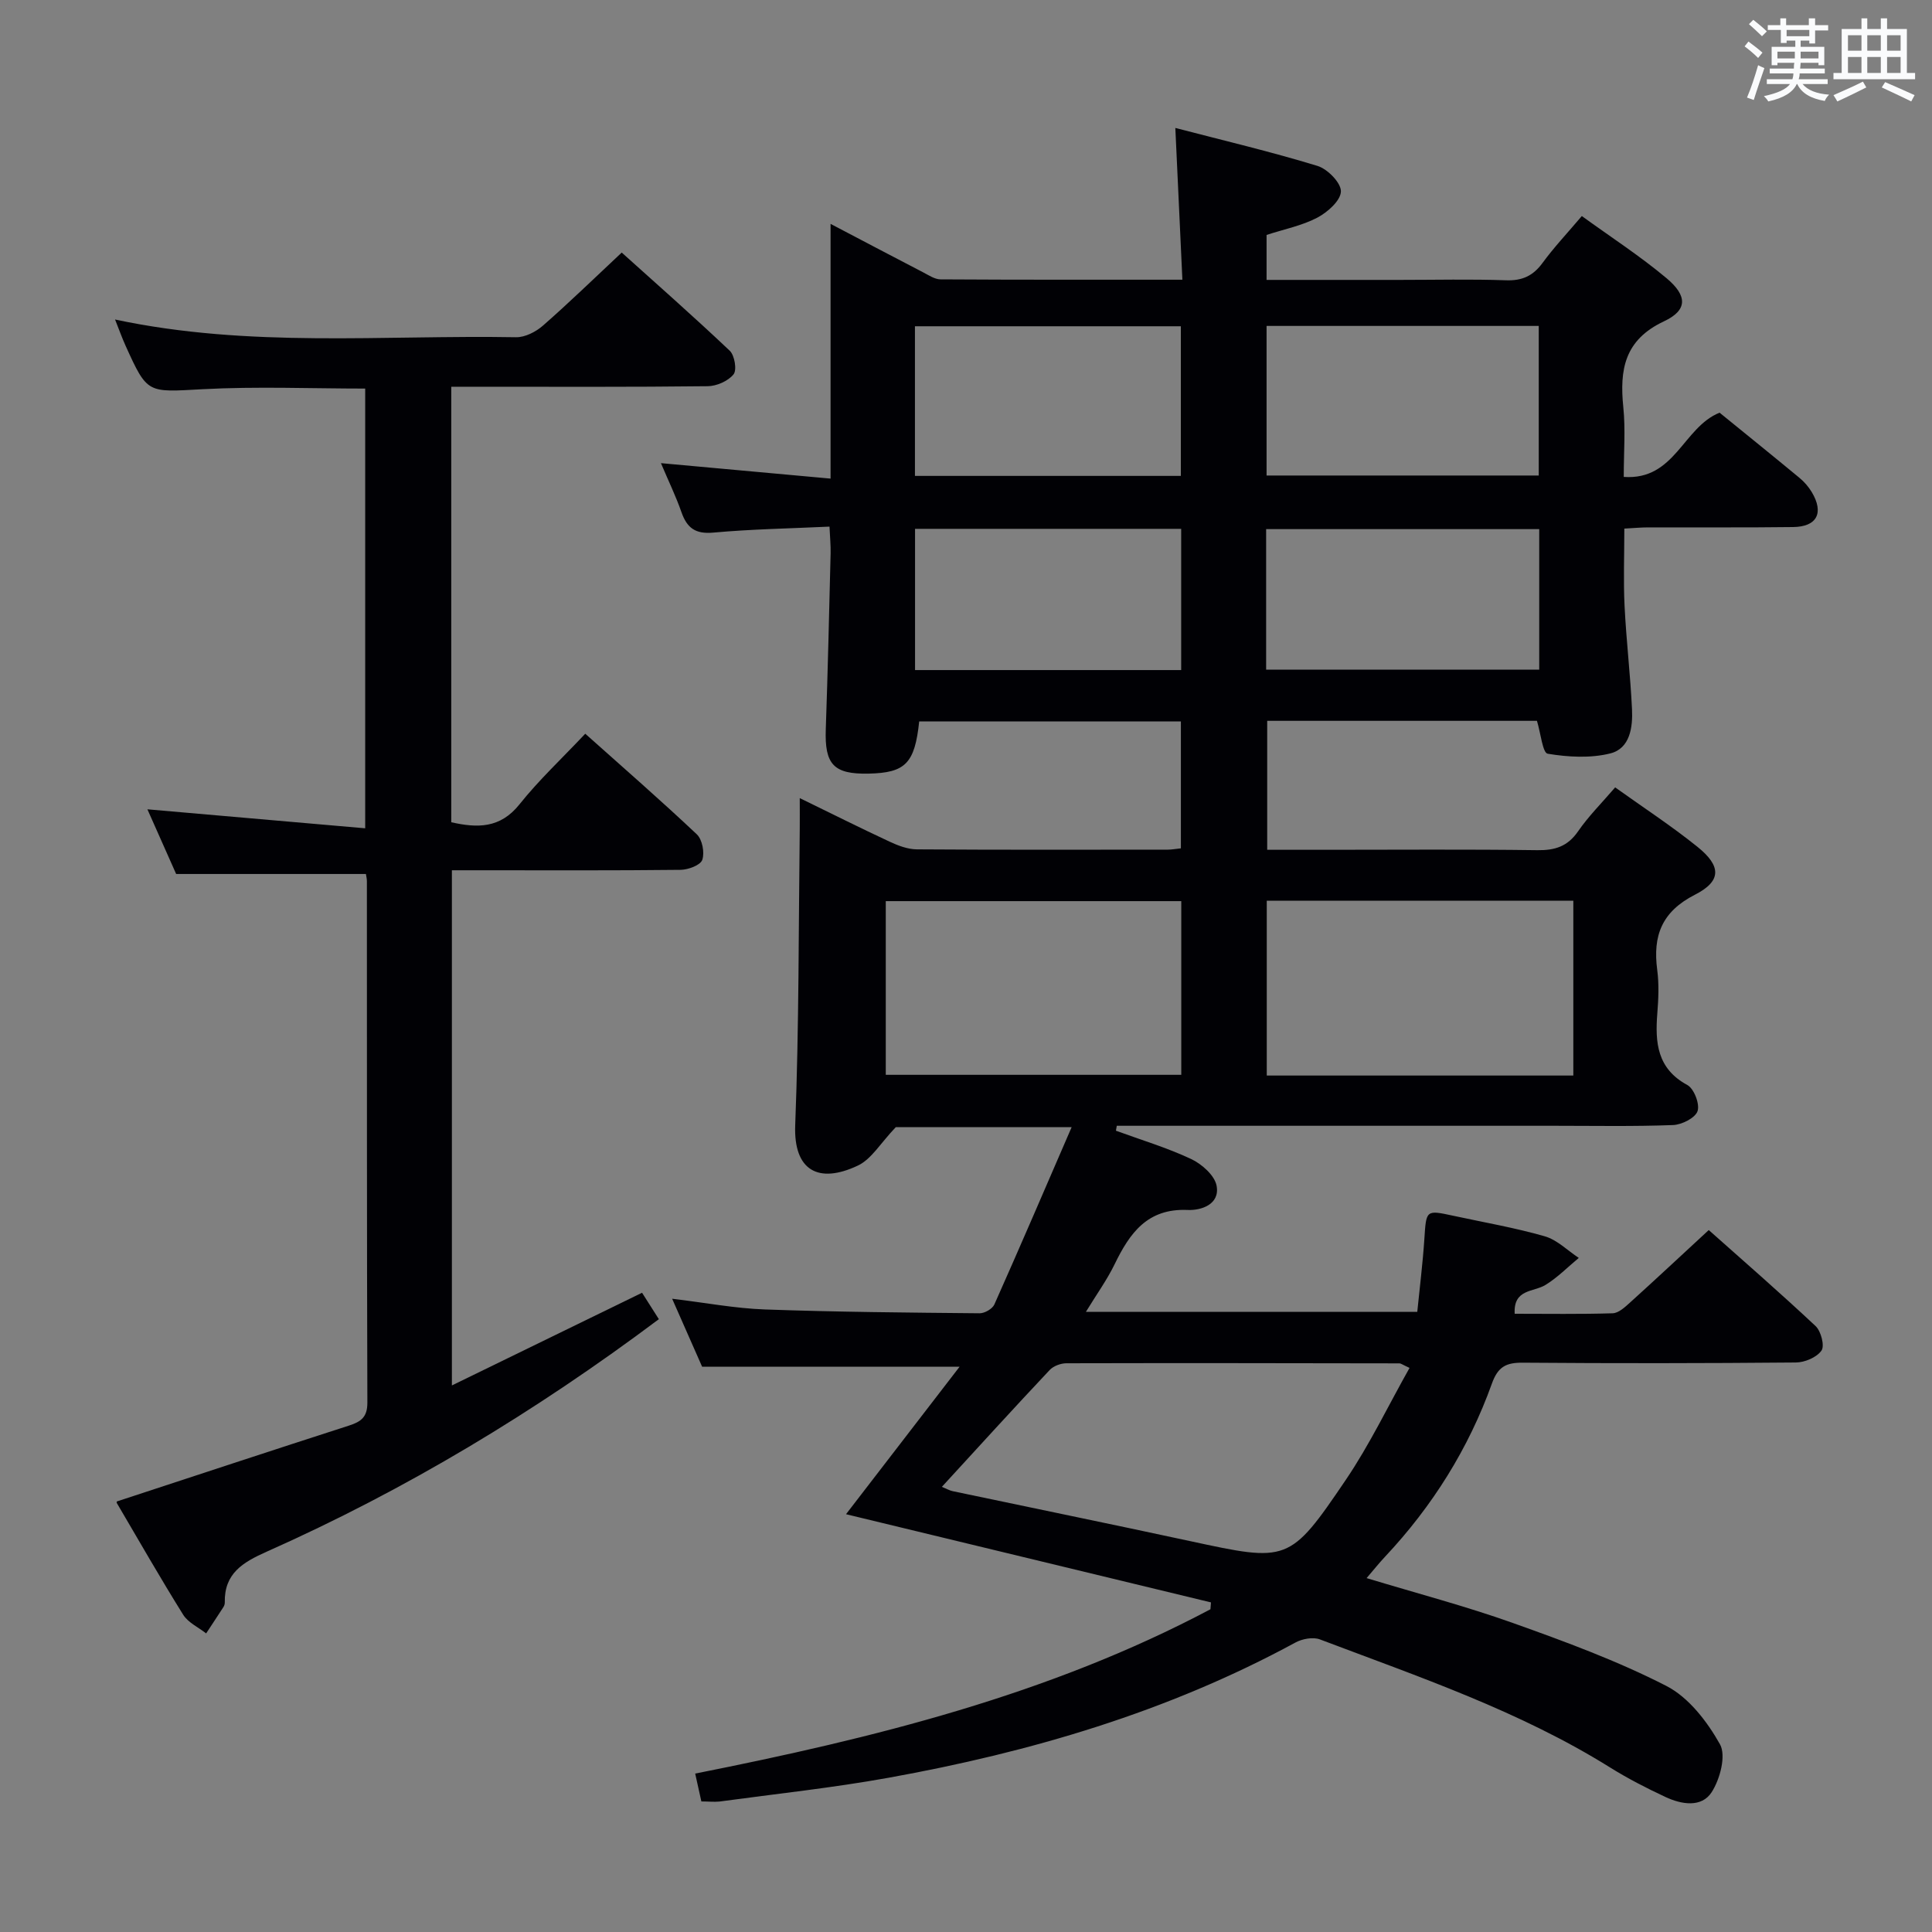 <svg enable-background="new 0 0 400 400" viewBox="0 0 400 400" xmlns="http://www.w3.org/2000/svg"><rect x="0" y="0" width="400" height="400" fill="#808080" stroke="none"/><path d="m145.21 372.97c-.47-2.11-.82-3.72-1.28-5.77 36.92-7.33 73.24-16.29 106.68-34.02.04-.47.07-.94.11-1.42-25.11-6.07-50.22-12.14-75.56-18.26 7.77-10.1 15.45-20.07 23.51-30.53-18.2 0-35.49 0-53.3 0-1.78-4.05-3.84-8.72-6.21-14.08 6.87.82 13.03 2 19.22 2.22 14.8.53 29.62.65 44.44.79 1.04.01 2.64-.91 3.05-1.82 5.32-11.94 10.48-23.96 16-36.71-13.58 0-25.81 0-36.41 0-3.15 3.29-5.03 6.62-7.85 7.95-8.18 3.87-13.33 1.01-12.97-8.36.79-20.46.69-40.95.94-61.43.02-1.78 0-3.55 0-6.29 6.77 3.3 12.64 6.24 18.59 9.01 1.75.82 3.74 1.58 5.63 1.6 17.33.12 34.66.07 51.99.06.8 0 1.6-.16 2.7-.27 0-8.76 0-17.34 0-26.28-18.09 0-36.14 0-54.18 0-.92 8.7-2.84 10.65-10.5 10.81-7.22.15-9.1-1.91-8.84-9.19.42-12.14.7-24.28 1-36.43.04-1.62-.13-3.25-.23-5.52-8.23.39-16.17.52-24.06 1.24-3.73.34-5.45-.97-6.6-4.25-1.14-3.27-2.67-6.41-4.24-10.13 11.76 1.07 23.14 2.11 35.12 3.2 0-17.78 0-34.83 0-52.74 6.9 3.62 13 6.84 19.14 10.02 1.16.6 2.41 1.46 3.62 1.47 16.47.1 32.93.07 50.08.07-.48-10.42-.95-20.45-1.46-31.42 10.07 2.62 19.84 4.93 29.43 7.86 2.09.64 4.9 3.51 4.85 5.29-.05 1.9-2.78 4.32-4.9 5.43-3.17 1.66-6.84 2.38-10.49 3.57v9.31h27.59c7.33 0 14.67-.18 21.99.08 3.35.12 5.6-.92 7.56-3.6 2.35-3.21 5.1-6.13 8.13-9.7 5.91 4.29 12.01 8.24 17.54 12.87 4.36 3.66 4.37 6.62-.54 8.93-8.2 3.85-9.2 10.03-8.41 17.79.47 4.59.09 9.26.09 14.42 10.62.75 12.25-10.25 19.84-13.3 5.2 4.23 10.88 8.81 16.5 13.46 1.01.83 1.92 1.87 2.59 2.99 2.56 4.29 1.09 7.17-3.86 7.23-10 .13-20 .04-30 .07-1.47 0-2.93.14-4.95.25 0 5.49-.21 10.76.05 16.02.35 7.13 1.2 14.24 1.54 21.37.18 3.73-.41 8.12-4.47 9.15-4.12 1.04-8.75.77-12.99.07-1.04-.17-1.44-4.23-2.22-6.81-18.26 0-36.87 0-55.85 0v26.7h12.43c14.5 0 29-.12 43.49.08 3.67.05 6.28-.77 8.44-3.9 2.15-3.12 4.88-5.84 7.68-9.1 5.8 4.15 11.62 7.95 17.02 12.29 4.97 3.99 5.04 7.1-.48 9.92-6.89 3.51-8.77 8.5-7.83 15.58.39 2.95.26 6.01.02 8.99-.48 6.06-.05 11.44 6.21 14.84 1.39.75 2.62 3.95 2.12 5.41-.49 1.42-3.26 2.81-5.07 2.88-8.15.31-16.33.15-24.49.15-28.66 0-57.33 0-85.99 0-1.56 0-3.12 0-4.69 0-.06.34-.12.68-.18 1.02 5.21 1.91 10.57 3.51 15.57 5.86 2.21 1.04 4.86 3.38 5.27 5.52.74 3.89-3.2 5.16-6 5.03-8.34-.36-11.98 4.8-15.1 11.22-1.58 3.25-3.73 6.23-5.96 9.88h68.61c.49-4.92 1.13-10 1.47-15.11.39-5.99.3-6.02 5.99-4.79 6.33 1.37 12.73 2.47 18.93 4.25 2.57.74 4.72 2.94 7.05 4.48-2.29 1.89-4.4 4.07-6.91 5.6-2.46 1.51-6.65.78-6.36 5.96 6.75 0 13.52.11 20.29-.1 1.23-.04 2.56-1.29 3.61-2.24 5.31-4.8 10.54-9.69 16.28-14.99 6.88 6.12 14.63 12.86 22.12 19.88 1.12 1.05 1.91 4.09 1.22 5.07-.99 1.41-3.46 2.46-5.31 2.47-18.83.17-37.66.19-56.49.04-3.44-.03-5.17.77-6.44 4.33-4.83 13.46-12.32 25.4-22.13 35.85-1.23 1.31-2.36 2.73-3.81 4.42 10.42 3.16 20.53 5.81 30.34 9.31 10.77 3.84 21.59 7.82 31.73 13.02 4.62 2.37 8.46 7.38 11.09 12.07 1.31 2.34.02 7.21-1.71 9.91-2.1 3.27-6.27 2.56-9.59 1-3.91-1.83-7.77-3.81-11.43-6.09-18.77-11.72-39.6-18.77-60.1-26.53-1.43-.54-3.65-.12-5.07.65-26.43 14.36-54.86 22.7-84.26 28-11.58 2.09-23.31 3.33-34.98 4.92-1.13.11-2.3-.02-3.75-.02zm49.79-65.13c1.03.41 1.61.76 2.24.89 16.38 3.45 32.79 6.81 49.16 10.34 20.22 4.36 20.59 4.5 32.22-12.66 4.96-7.32 8.8-15.38 13.21-23.2-1.52-.7-1.8-.94-2.08-.94-22.99-.04-45.97-.08-68.96-.02-1.18 0-2.7.57-3.48 1.41-7.4 7.86-14.67 15.85-22.31 24.18zm130.74-85.16c0-12.21 0-24.09 0-36.2-21.27 0-42.28 0-63.47 0v36.2zm-81.17-36.11c-20.85 0-41.09 0-61.18 0v35.96h61.18c0-12.16 0-23.93 0-35.96zm17.66-88.12h56.35c0-10.6 0-20.81 0-30.97-18.99 0-37.55 0-56.35 0zm-72.8.08h55.05c0-10.49 0-20.68 0-30.98-18.53 0-36.71 0-55.05 0zm72.71 40.12h56.54c0-9.92 0-19.48 0-29.1-19.02 0-37.71 0-56.54 0zm-17.59-29.16c-18.7 0-36.76 0-55.1 0v29.24h55.1c0-9.82 0-19.37 0-29.24z" fill="#010105"/><path d="m24.19 310.86c16.23-5.32 32.13-10.58 48.07-15.71 2.51-.81 3.81-1.76 3.8-4.76-.12-35.99-.08-71.98-.1-107.97 0-.49-.13-.98-.2-1.47-12.92 0-25.79 0-39.29 0-1.72-3.86-3.79-8.53-5.95-13.39 15.17 1.32 29.9 2.6 45.09 3.93 0-30.9 0-60.79 0-91.04-11.15 0-22.42-.47-33.64.13-11.43.61-11.42 1.08-15.97-9-.73-1.62-1.33-3.29-2.18-5.43 27.81 5.93 55.49 3.18 83.03 3.67 1.86.03 4.1-1.12 5.57-2.41 5.38-4.71 10.52-9.71 16.3-15.12 6.98 6.28 14.81 13.17 22.37 20.33 1.01.96 1.51 4 .78 4.89-1.13 1.39-3.49 2.43-5.35 2.45-15.83.19-31.66.11-47.49.11-1.79 0-3.57 0-5.6 0v90.17c5.37 1.2 10.11 1.33 14.14-3.73 4.02-5.04 8.79-9.49 13.6-14.6 7.91 7.06 15.65 13.8 23.1 20.83 1.13 1.07 1.65 3.78 1.13 5.28-.38 1.11-2.91 2.05-4.49 2.07-13.83.16-27.66.09-41.49.09-1.81 0-3.63 0-5.86 0v106.66c13.24-6.45 26.01-12.68 39.37-19.19 1.07 1.68 2.25 3.53 3.48 5.47-25.57 19.16-52.41 35.34-81.22 48.15-4.91 2.19-8.78 4.49-8.65 10.5.01.32-.11.68-.28.95-1.18 1.83-2.39 3.64-3.58 5.46-1.61-1.27-3.73-2.23-4.75-3.86-4.75-7.61-9.21-15.42-13.76-23.16-.04-.11.02-.32.02-.3z" fill="#010105"/><g fill="#fafbfc"><path d="m361.2 9.6.8-1c.9.7 1.9 1.4 2.9 2.3l-.9 1.1c-1-1-2-1.8-2.8-2.4zm.5 10.6c.9-2.1 1.6-4.3 2.3-6.7.4.2.8.4 1.3.6-.7 2.1-1.5 4.3-2.2 6.6zm.4-15.2.9-.9c1 .8 2 1.6 2.8 2.4l-1 1c-.9-.9-1.8-1.7-2.7-2.5zm12.5-1.2h1.2v1.4h2.7v1.1h-2.7v2.7h-1.2v-.6h-1.8v1.3h4.9v3.8h-1.2v-.5h-3.7c0 .4-.1.9-.1 1.2h5.1v1h-5.2c0 .5-.1.9-.2 1.2h6v1h-5.2c1.1 1.3 2.9 2 5.5 2.2-.4.4-.7.8-.9 1.3-2.9-.5-4.8-1.6-5.7-3.5h-.1c-.8 1.7-2.7 2.9-5.9 3.6-.2-.4-.6-.8-.9-1.1 2.8-.6 4.6-1.4 5.4-2.5h-4.8v-1h5.3c.1-.3.2-.7.2-1.2h-4.9v-1h5c0-.4 0-.8.1-1.2h-3.5v.5h-1.2v-3.8h4.9v-1.3h-1.8v.5h-1.2v-2.7h-2.7v-1h2.6v-1.4h1.2v1.4h4.7v-1.4zm-6.6 8.3h3.6c0-.4 0-.9 0-1.4h-3.6zm1.9-4.6h4.7v-1.3h-4.7zm6.6 3.2h-3.7v1.4h3.7z"/><path d="m385.3 3.8h1.3v2.2h2.8v-2.2h1.3v2.2h4.1v9.1h1.7v1.3h-16.9v-1.3h1.7v-9.1h4.1v-2.2zm.4 13.1.7 1.2c-1.8.9-3.8 1.9-6 2.9-.2-.4-.5-.8-.8-1.3 2.3-1 4.3-1.9 6.1-2.8zm-3.1-6.4h2.8v-3.2h-2.8zm0 4.6h2.8v-3.3h-2.8zm4-4.6h2.8v-3.2h-2.8zm0 4.6h2.8v-3.3h-2.8zm3.7 1.9c2.1.9 4.1 1.8 6.1 2.7l-.7 1.3c-2.2-1.1-4.2-2-6.1-2.9zm3.2-9.7h-2.8v3.2h2.8zm-2.8 7.8h2.8v-3.3h-2.8z"/></g></svg>
